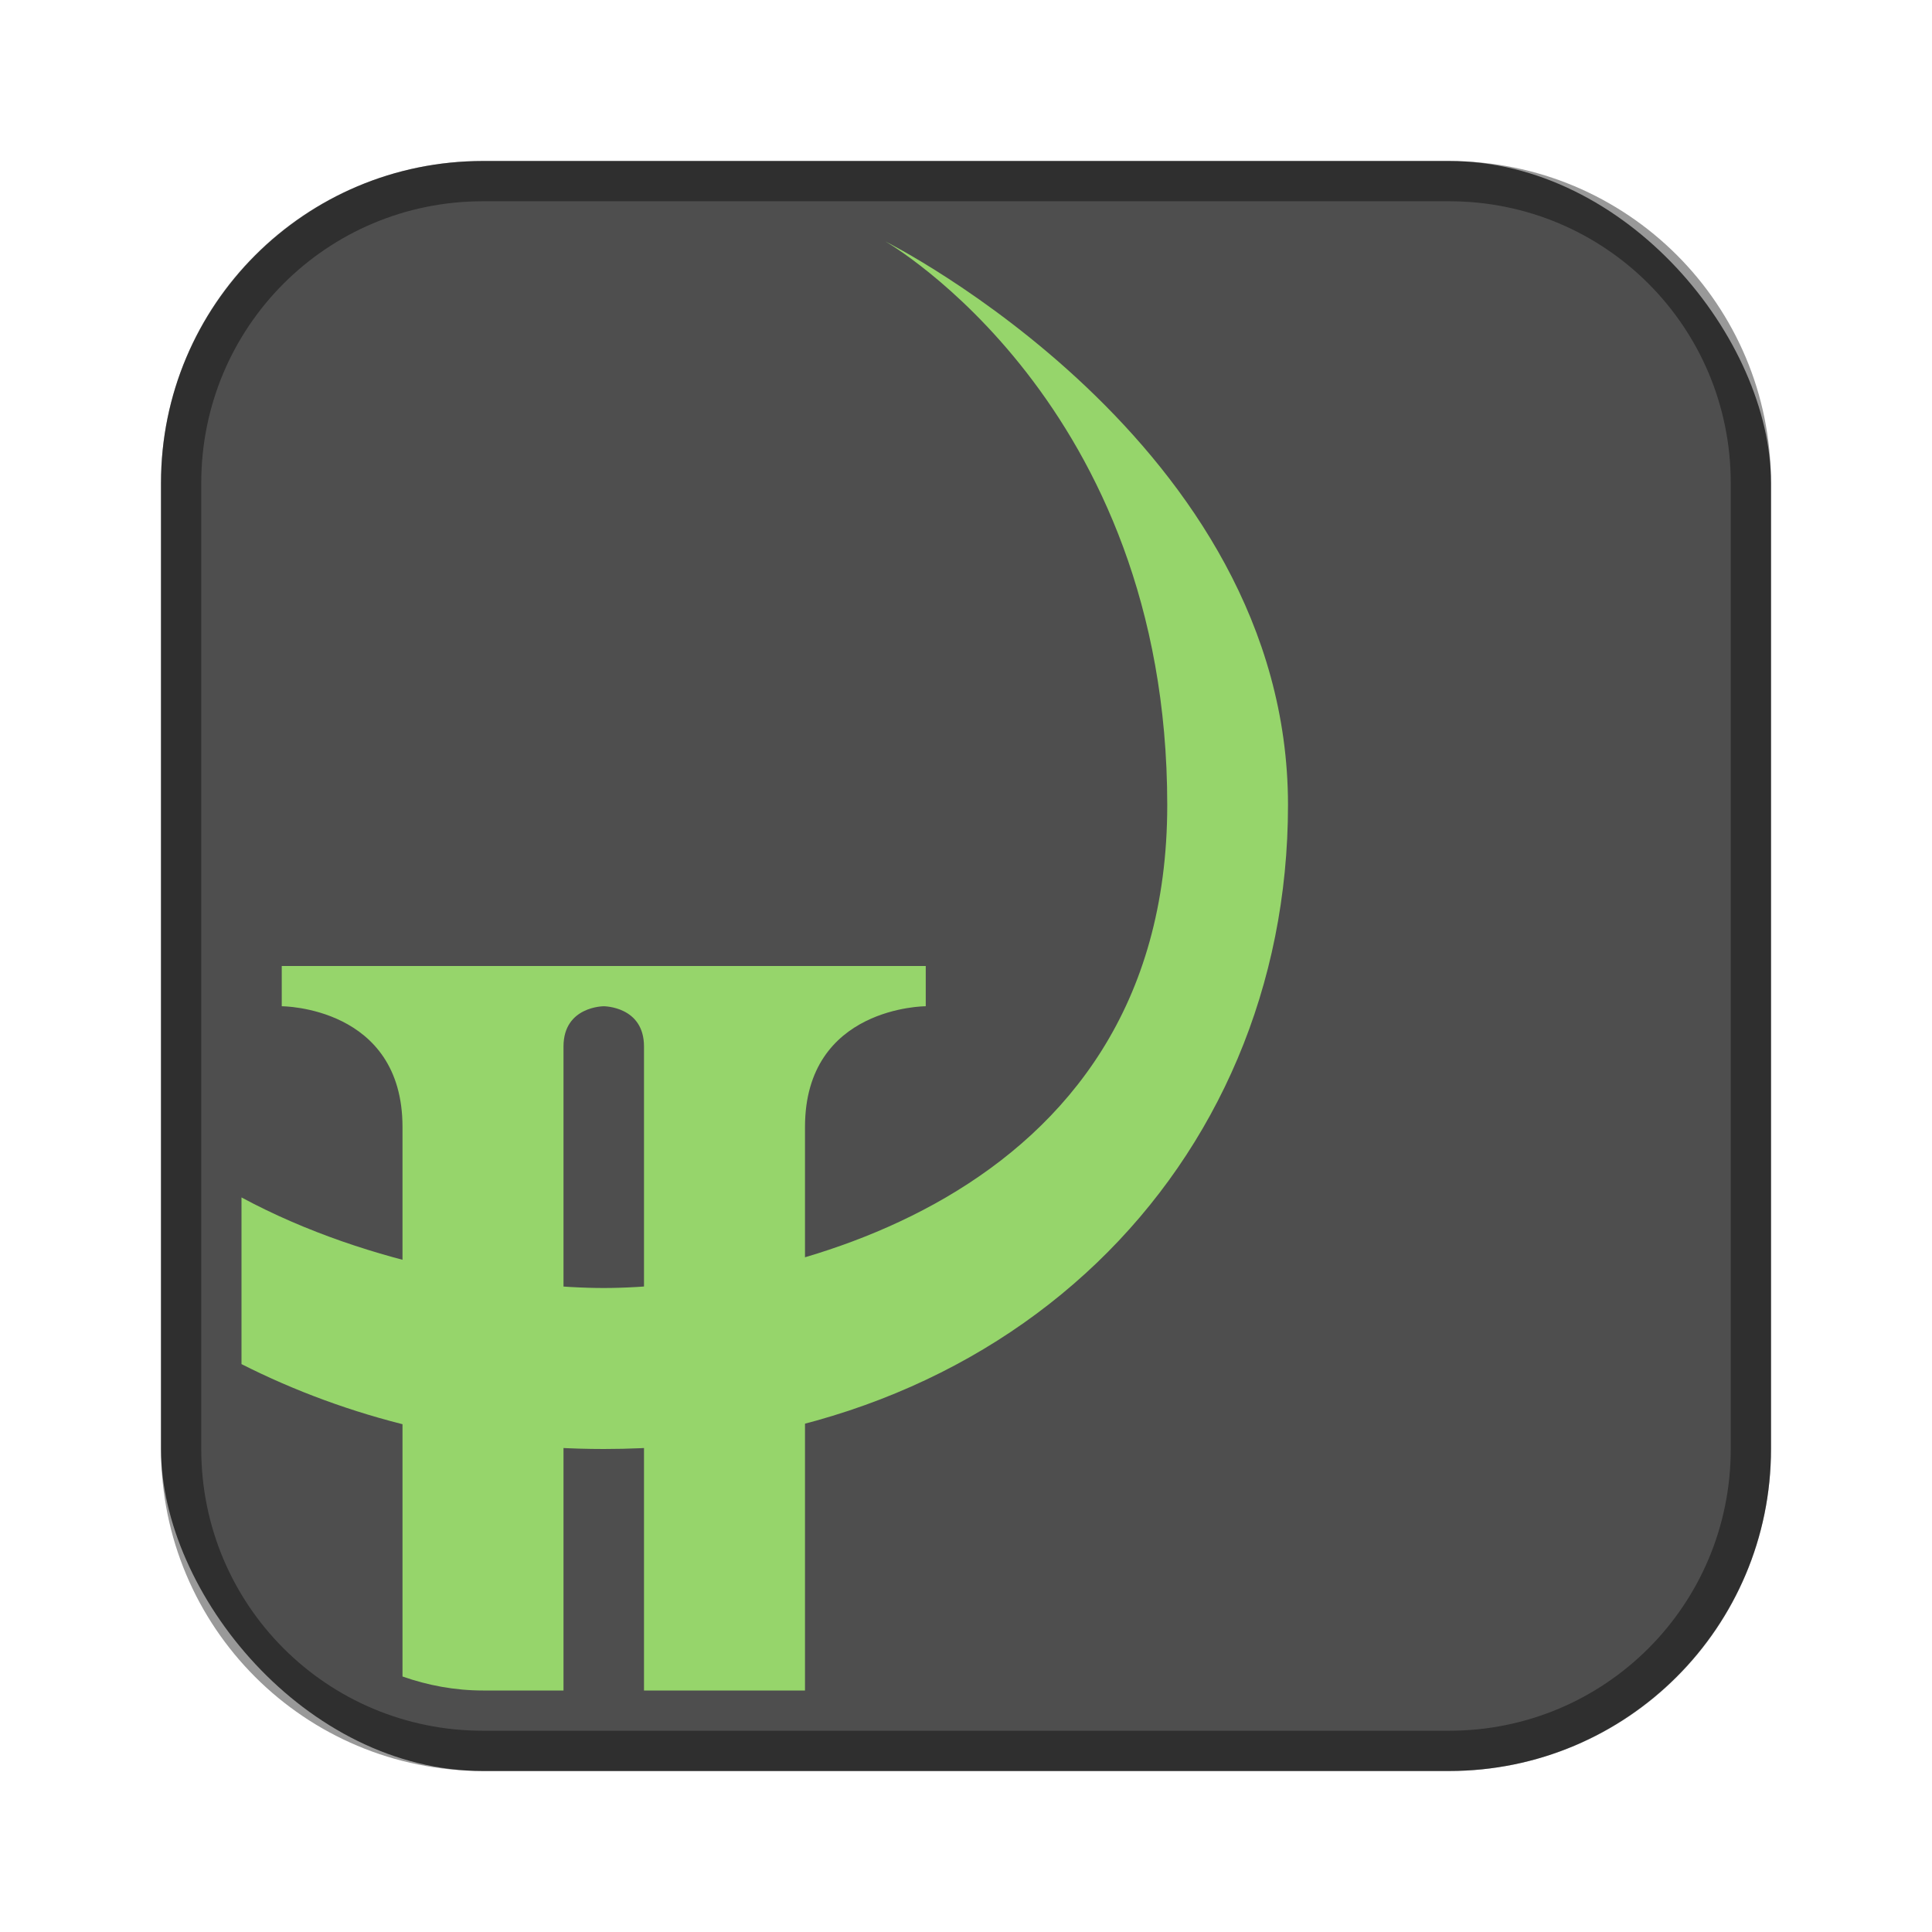 <?xml version="1.0" encoding="UTF-8"?>
<!-- Created with Inkscape (http://www.inkscape.org/) -->
<svg id="SVGRoot" width="48px" height="48px" version="1.1" viewBox="0 0 48 48" xmlns="http://www.w3.org/2000/svg" xmlns:cc="http://creativecommons.org/ns#" xmlns:dc="http://purl.org/dc/elements/1.1/" xmlns:rdf="http://www.w3.org/1999/02/22-rdf-syntax-ns#">
 <defs id="defs815">
  <style id="style819">.cls-1{fill:none;stroke:#fff;stroke-linecap:round;stroke-linejoin:round;}</style>
 </defs>
 <g id="layer1">
  <rect id="rect1373" x="4" y="4" width="40" height="40" ry="8" fill="#4e4e4e" fill-rule="evenodd" style="paint-order:stroke fill markers"/>
  <path id="rect817" d="m12 4c-4.432 0-8 3.568-8 8v24c0 4.432 3.568 8 8 8h24c4.432 0 8-3.568 8-8v-24c0-4.432-3.568-8-8-8h-24zm0 1h24c3.878 0 7 3.122 7 7v24c0 3.878-3.122 7-7 7h-24c-3.878 0-7-3.122-7-7v-24c0-3.878 3.122-7 7-7z" fill-rule="evenodd" opacity=".4" style="paint-order:stroke fill markers"/>
  <path id="path834-1" d="m22 6s7 4 7 14-10 12-14 12c-2 0-5.75-0.5-9-2.25v4.141c2.644 1.338 5.709 2.109 9 2.109 10 0 17-7 17-16s-10-14-10-14z" fill="#96d56b"/>
  <path id="path830" d="m7 24v1s3 0 3 3v13.652c0.626 0.22 1.297 0.348 2 0.348h2v-16c0-1 1-1 1-1s1 0 1 1v16h4v-14c0-3 3-3 3-3v-1h-16z" fill="#96d56b"/>
 </g>
</svg>
